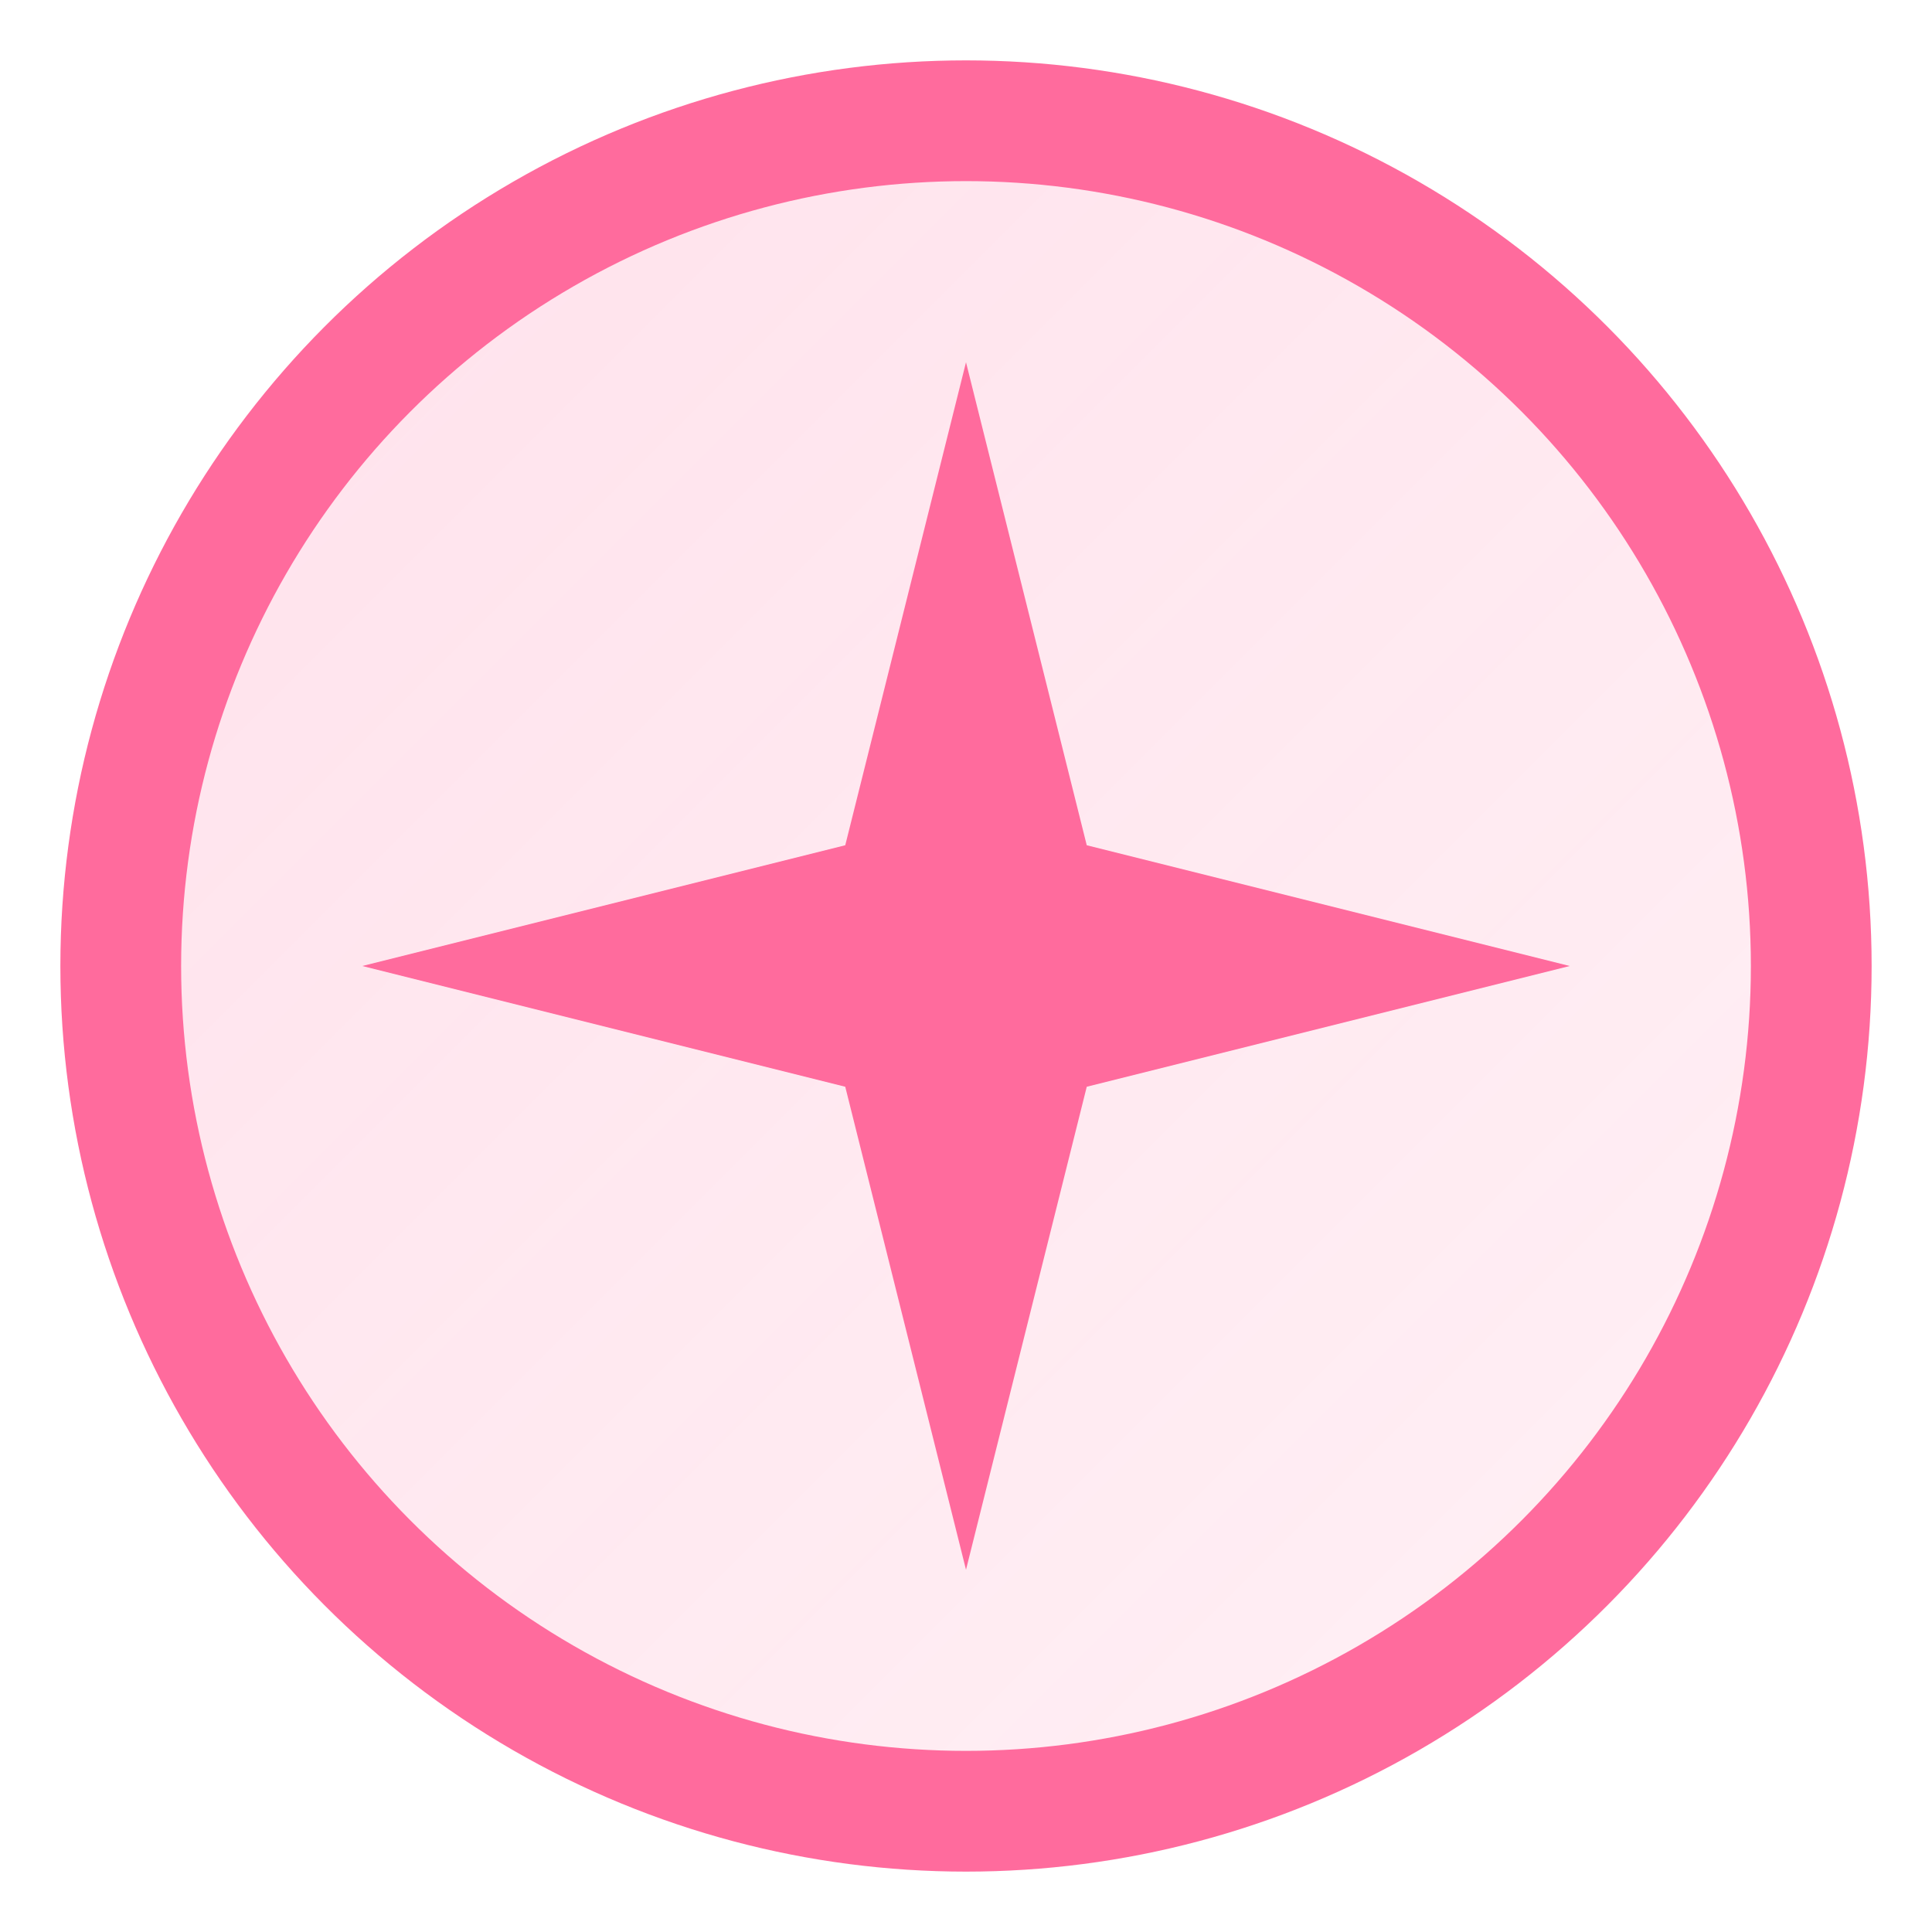 <svg width="32" height="32" viewBox="0 0 32 32" fill="none" xmlns="http://www.w3.org/2000/svg">
  <circle cx="16" cy="16" r="14" fill="url(#gradient)" stroke="#FF6B9D" stroke-width="2"/>
  <path d="M16 6L18 14L26 16L18 18L16 26L14 18L6 16L14 14L16 6Z" fill="#FF6B9D"/>
  <defs>
    <linearGradient id="gradient" x1="0%" y1="0%" x2="100%" y2="100%">
      <stop offset="0%" style="stop-color:#FF6B9D;stop-opacity:0.2"/>
      <stop offset="100%" style="stop-color:#FF6B9D;stop-opacity:0.1"/>
    </linearGradient>
  </defs>
</svg> 
